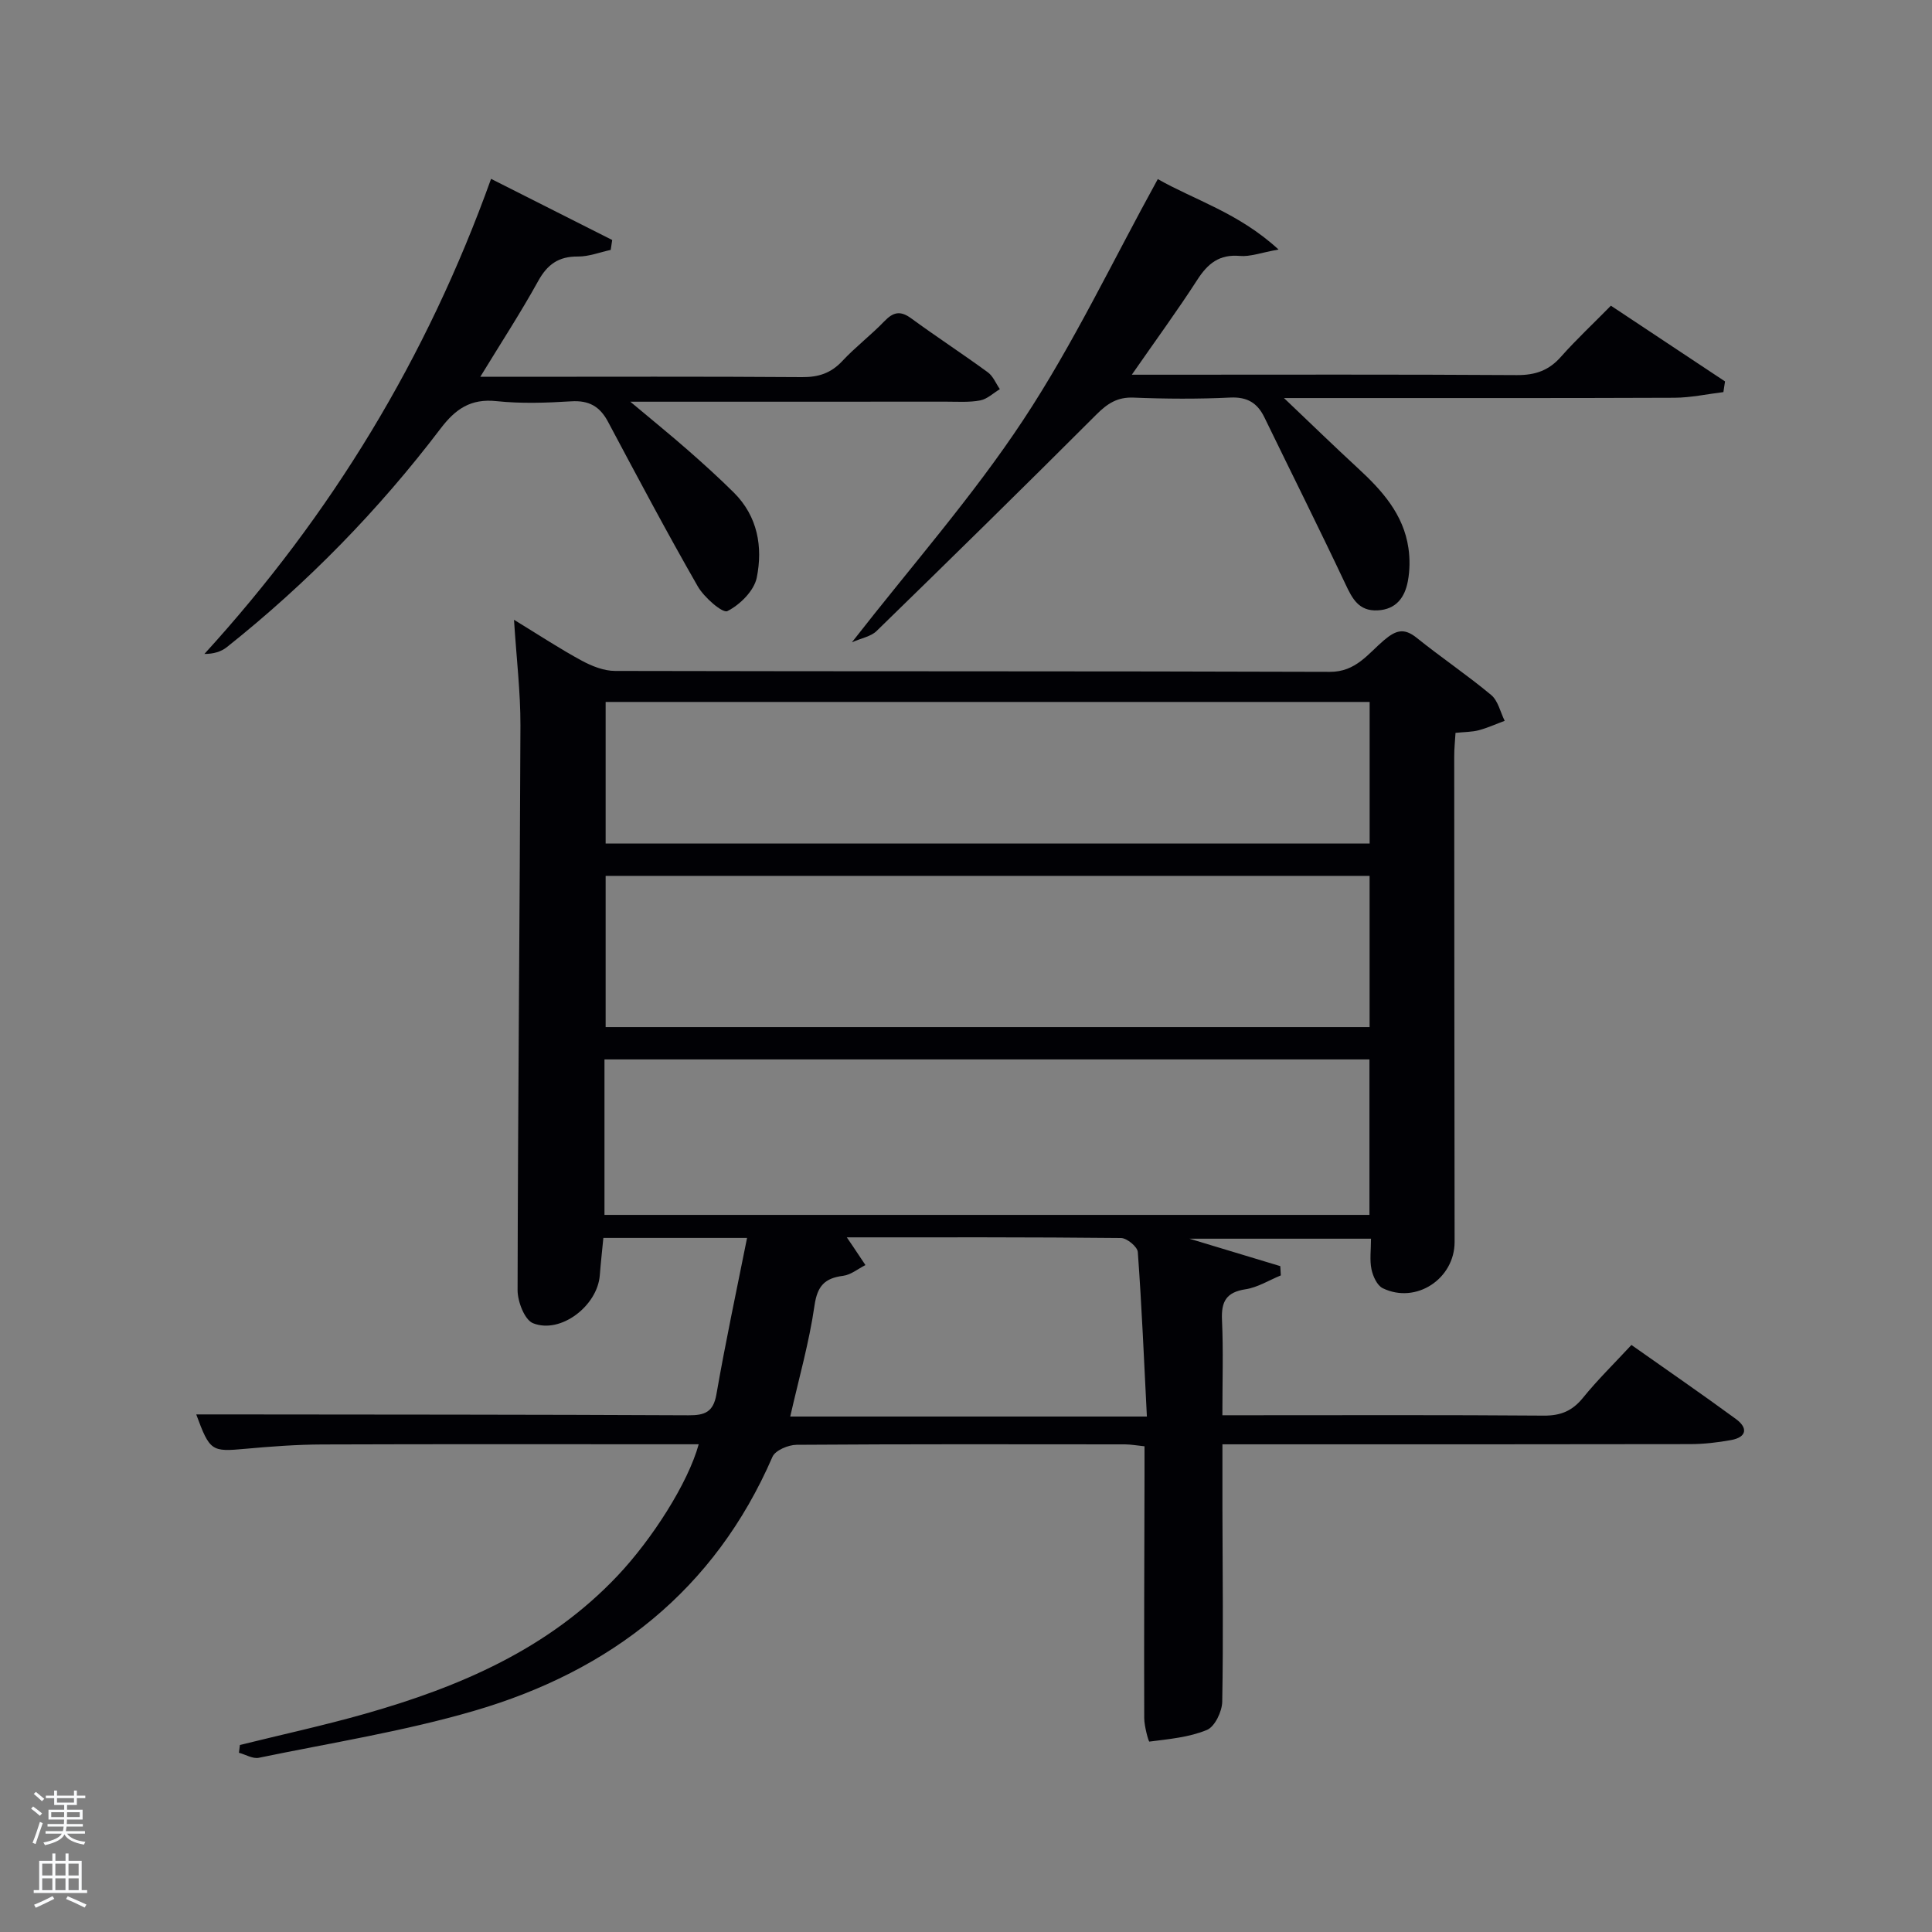 <svg enable-background="new 0 0 400 400" viewBox="0 0 400 400" xmlns="http://www.w3.org/2000/svg"><rect x="0" y="0" width="400" height="400" fill="#808080" stroke="none"/><path d="m6.44 374.46.42-.45c.65.47 1.27.95 1.85 1.44l-.45.49c-.65-.56-1.25-1.06-1.82-1.48m.93 7.33-.63-.26c.55-1.36 1.05-2.8 1.52-4.33.19.1.38.19.59.27-.46 1.29-.95 2.73-1.48 4.32m-.38-10.38.44-.42c.43.34 1.01.82 1.74 1.44l-.49.49c-.53-.51-1.09-1.01-1.69-1.51m2.5.35h1.72v-1.04h.59v1.04h3.52v-1.04h.59v1.04h1.75v.53h-1.75v1.42h-2.03v.97h3.22v2.03h-3.24c0 .35-.01.66-.03.93h3.32v.53h-3.37c-.03.27-.08.58-.15.94h3.96v.53h-3.71c.67.92 1.93 1.48 3.79 1.68-.13.24-.23.44-.29.59-2.13-.38-3.48-1.08-4.04-2.12-.43.97-1.77 1.72-4.03 2.23-.09-.19-.2-.37-.33-.55 2.1-.42 3.37-1.03 3.81-1.83h-3.36v-.53h3.58c.08-.29.13-.61.16-.94h-3.33v-.53h3.39c.02-.27.04-.58.04-.93h-3.23v-2.03h3.25v-.97h-2.07v-1.42h-1.73zm1.12 3.44v1h2.65c.01-.3.02-.44.02-.4v-.25-.35zm1.19-2h3.52v-.91h-3.52zm4.71 2h-2.63v.59c0 .15-.01.28-.01.4h2.64z" fill="#fafbfc"/><path d="m13.56 383.74h.63v1.52h2.72v6.07h1.13v.6h-11.06v-.6h1.13v-6.07h2.73v-1.52h.63v1.52h2.1v-1.52zm-2.69 8.83.38.56c-1.24.63-2.53 1.25-3.85 1.85-.1-.21-.21-.42-.34-.63 1.36-.55 2.63-1.15 3.81-1.78m-2.13-4.27h2.1v-2.45h-2.1zm0 3.04h2.1v-2.46h-2.1zm2.72-3.04h2.1v-2.45h-2.1zm0 3.04h2.1v-2.46h-2.1zm6.07 3.6c-1.41-.71-2.7-1.3-3.86-1.78l.35-.56c1.45.62 2.75 1.19 3.88 1.72zm-1.25-9.09h-2.1v2.45h2.1zm-2.09 5.49h2.1v-2.46h-2.1z" fill="#fafbfc"/><g fill="#010105"><path d="m154.67 256.3c-10.57 0-19.85 0-29.75 0-.25 2.58-.54 5.15-.74 7.74-.48 6.31-8.1 12.2-13.82 9.92-1.75-.7-3.2-4.48-3.2-6.84.07-38.98.46-77.95.59-116.92.02-6.91-.82-13.82-1.33-21.88 5.32 3.25 9.57 6.06 14.04 8.47 2.09 1.13 4.59 2.12 6.9 2.12 49.33.12 98.66.02 147.99.19 5.37.02 7.91-3.77 11.18-6.54 2.46-2.08 4.14-2.63 6.79-.5 5.05 4.06 10.44 7.69 15.41 11.83 1.43 1.19 1.9 3.54 2.8 5.35-1.79.66-3.54 1.46-5.37 1.95-1.41.37-2.93.35-4.81.54-.1 1.71-.28 3.31-.27 4.9.01 33.5.04 66.99.08 100.49.01 7.65-8 12.94-14.88 9.59-1.17-.57-2.03-2.48-2.33-3.92-.4-1.9-.1-3.95-.1-6.33-12.3 0-24.29 0-37.59 0 7.06 2.13 12.94 3.9 18.81 5.68.04.64.07 1.28.11 1.92-2.43.99-4.79 2.49-7.31 2.87-4.02.61-5.05 2.58-4.87 6.38.29 6.3.08 12.63.08 19.7h5.53c20.33 0 40.66-.08 60.99.08 3.49.03 5.91-.95 8.12-3.67 3.02-3.73 6.48-7.11 10.05-10.96 7.34 5.18 14.58 10.16 21.66 15.35 2.47 1.81 2.25 3.74-1.03 4.34-2.76.5-5.6.83-8.4.84-30.33.06-60.66.04-90.99.04-1.8 0-3.59 0-5.92 0 0 4.73-.01 9.02 0 13.3.03 13.33.2 26.67-.04 39.99-.04 2.05-1.54 5.18-3.18 5.85-3.69 1.53-7.88 1.89-11.91 2.41-.16.02-1.06-3.17-1.06-4.87-.05-16.83.02-33.66.06-50.49 0-1.82 0-3.63 0-5.78-1.51-.15-2.77-.39-4.03-.4-22.66-.02-45.33-.07-67.99.09-1.73.01-4.43 1.15-5.01 2.49-11.99 27.63-33.49 44.32-61.67 52.56-14.59 4.27-29.74 6.66-44.67 9.75-1.25.26-2.74-.67-4.12-1.04.07-.54.13-1.07.2-1.61 8.64-2.14 17.35-4.03 25.91-6.46 19.57-5.56 37.94-13.39 52.3-28.6 7.15-7.58 14.56-19.14 16.78-27.2-1.56 0-3.01 0-4.46 0-24.5 0-49-.05-73.49.04-5.31.02-10.64.42-15.93.9-6.97.64-7.34.51-10.15-7.12h5.43c32.16.04 64.33.02 96.49.18 3.36.02 5.12-.65 5.77-4.3 1.84-10.6 4.09-21.12 6.35-32.42zm-29.52-4.77h158.38c0-10.86 0-21.42 0-32.19-52.9 0-105.56 0-158.38 0zm158.41-70.19c-52.93 0-105.6 0-158.17 0v31.31h158.17c0-10.61 0-20.86 0-31.31zm.01-36.01c-52.92 0-105.59 0-158.18 0v29.32h158.18c0-9.92 0-19.5 0-29.32zm-108.25 110.85c.73 1.06.98 1.43 1.23 1.8.88 1.31 1.75 2.63 2.63 3.94-1.53.77-3 2.01-4.6 2.22-3.83.49-5.36 2.08-5.95 6.18-1.1 7.63-3.24 15.1-5.02 22.96h73.84c-.59-11.6-1.06-22.84-1.88-34.07-.08-1.09-2.26-2.88-3.47-2.89-18.65-.2-37.3-.14-56.78-.14z"/><path d="m101.67 37.03c8.71 4.39 16.89 8.53 25.08 12.66-.1.68-.21 1.37-.31 2.05-2.26.49-4.53 1.39-6.79 1.37-3.99-.04-6.33 1.63-8.24 5.1-3.58 6.48-7.64 12.71-11.97 19.8h5.6c20.33 0 40.66-.08 60.99.07 3.43.03 6-.81 8.36-3.33 2.72-2.92 5.94-5.36 8.7-8.23 1.82-1.89 3.28-2.27 5.52-.64 5.24 3.83 10.68 7.38 15.92 11.21 1.09.8 1.66 2.3 2.48 3.48-1.35.81-2.61 2.05-4.06 2.33-2.26.43-4.64.26-6.98.26-19.67.01-39.33.01-59 .01-1.62 0-3.23 0-6.47 0 4.74 3.98 8.39 6.93 11.91 10.02 3.25 2.85 6.47 5.76 9.54 8.81 4.93 4.91 6.01 11.25 4.73 17.59-.55 2.72-3.47 5.62-6.08 6.93-.99.5-4.83-2.84-6.14-5.13-6.44-11.23-12.51-22.68-18.6-34.11-1.69-3.16-3.95-4.42-7.6-4.19-5.15.32-10.37.5-15.48-.04-5.33-.56-8.48 1.62-11.57 5.69-12.85 16.91-27.61 32.01-44.24 45.24-1.2.96-2.8 1.42-4.65 1.41 26.29-28.83 46.03-61.23 59.35-98.36z"/><path d="m333.52 63.29c8.01 5.32 15.82 10.5 23.63 15.68-.11.74-.23 1.47-.34 2.21-3.37.41-6.74 1.15-10.11 1.17-24.66.1-49.32.05-73.97.06-1.78 0-3.55 0-6.9 0 5.85 5.56 10.53 10.12 15.33 14.54 4.98 4.59 9.42 9.52 10.44 16.52.33 2.24.3 4.64-.12 6.86-.62 3.32-2.39 5.84-6.24 6.04-3.92.2-5.26-2.41-6.7-5.48-5.45-11.55-11.17-22.97-16.75-34.46-1.46-3.01-3.56-4.29-7.1-4.12-6.65.32-13.33.28-19.99.01-3.36-.14-5.43 1.23-7.7 3.5-15.06 15.06-30.26 29.97-45.52 44.83-1.17 1.14-3.12 1.46-5.1 2.33 12.33-15.81 25.02-30.2 35.49-46.06 10.38-15.72 18.51-32.91 27.84-49.84 7.6 4.33 16.75 6.99 25 14.58-3.68.66-5.89 1.52-8 1.33-4.24-.38-6.63 1.55-8.8 4.91-4.11 6.37-8.59 12.49-13.58 19.68h6.26c24.49 0 48.98-.08 73.47.08 3.81.02 6.63-.95 9.15-3.83 3.19-3.59 6.72-6.88 10.31-10.54z"/></g></svg>
